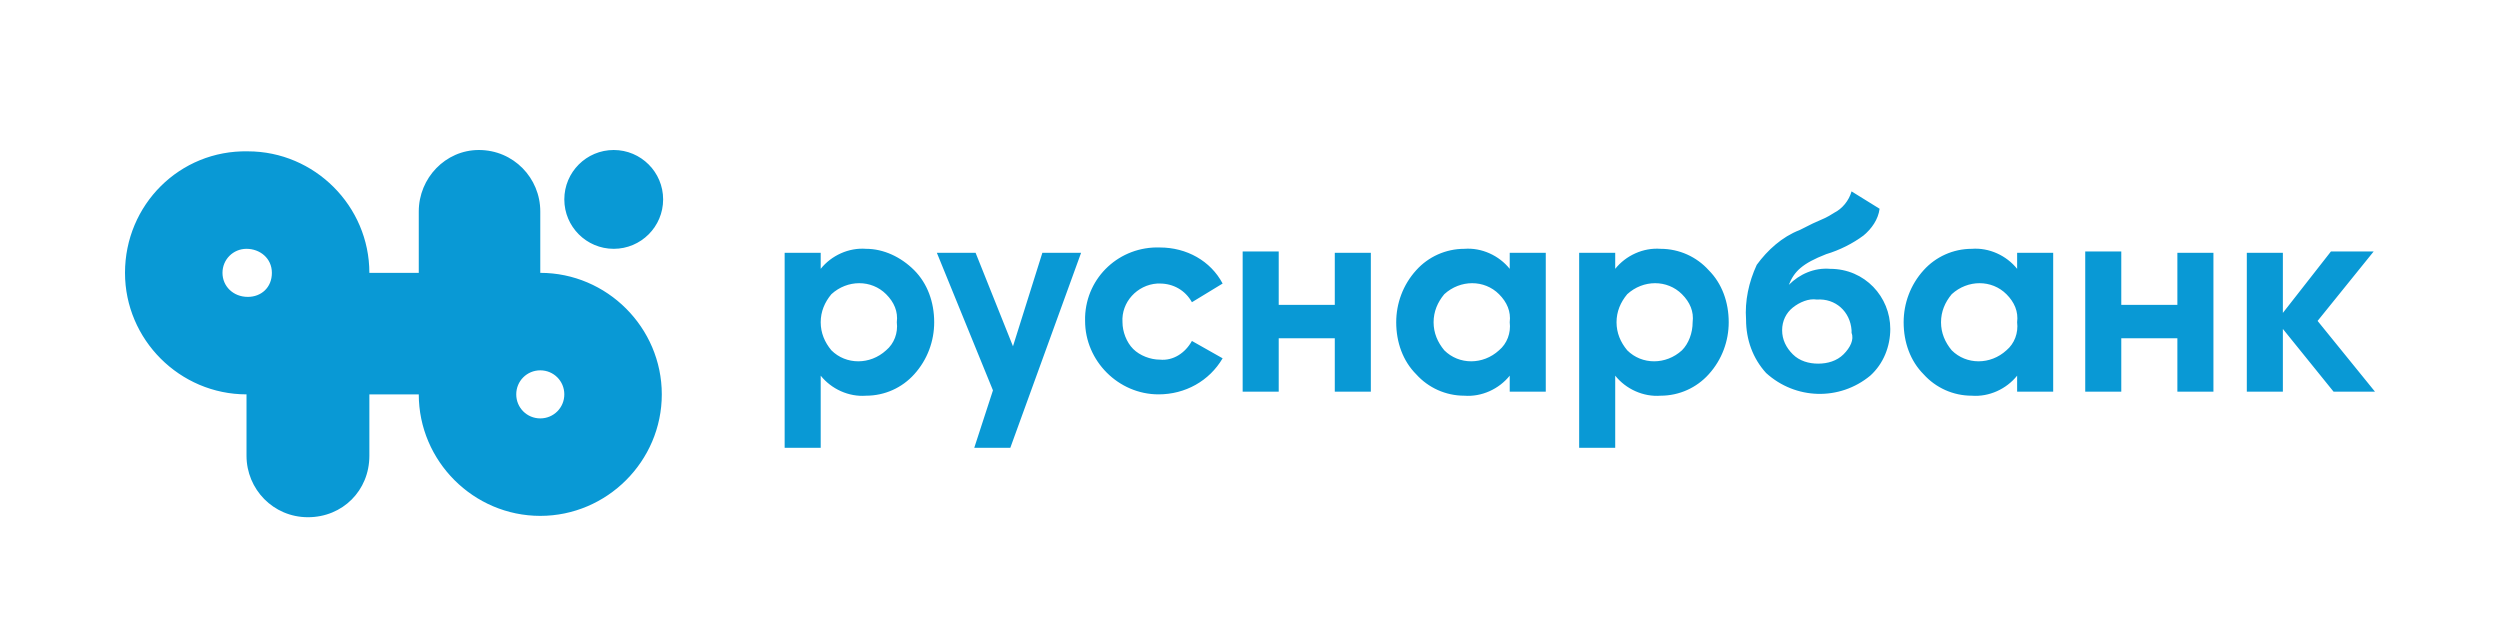 <svg width="142" height="36" viewBox="0 0 142 36" fill="none" xmlns="http://www.w3.org/2000/svg">
<path d="M30.688 15.498V12.009C30.688 10.113 29.171 8.52 27.199 8.52C25.303 8.52 23.786 10.113 23.786 12.009V15.498H20.98C20.98 11.706 17.87 8.596 14.078 8.596C10.21 8.52 7.1 11.63 7.1 15.498C7.1 19.29 10.21 22.4 14.002 22.4V25.889C14.002 27.785 15.519 29.378 17.491 29.378C19.463 29.378 20.98 27.861 20.98 25.889V22.4H23.786C23.786 26.192 26.896 29.302 30.688 29.302C34.48 29.302 37.59 26.192 37.59 22.4C37.59 18.608 34.48 15.498 30.688 15.498ZM12.637 15.498C12.637 14.739 13.243 14.133 14.002 14.133C14.76 14.133 15.443 14.664 15.443 15.498C15.443 16.332 14.836 16.863 14.078 16.863C13.243 16.863 12.637 16.256 12.637 15.498ZM30.688 23.765C29.93 23.765 29.323 23.158 29.323 22.4C29.323 21.641 29.93 21.035 30.688 21.035C31.446 21.035 32.053 21.641 32.053 22.4C32.053 23.158 31.446 23.765 30.688 23.765ZM34.859 14.133C36.409 14.133 37.666 12.876 37.666 11.326C37.666 9.776 36.409 8.52 34.859 8.52C33.31 8.52 32.053 9.776 32.053 11.326C32.053 12.876 33.31 14.133 34.859 14.133ZM46.616 15.27C47.222 14.512 48.208 14.057 49.194 14.133C50.18 14.133 51.166 14.588 51.925 15.346C52.683 16.105 53.062 17.166 53.062 18.304C53.062 19.366 52.683 20.428 51.925 21.262C51.242 22.021 50.256 22.476 49.194 22.476C48.208 22.552 47.222 22.096 46.616 21.338V25.434H44.568V14.36H46.616V15.27ZM47.222 19.897C48.057 20.731 49.422 20.731 50.332 19.897C50.787 19.518 51.015 18.911 50.939 18.304C51.015 17.697 50.787 17.166 50.332 16.711C49.498 15.877 48.133 15.877 47.222 16.711C46.843 17.166 46.616 17.697 46.616 18.304C46.616 18.911 46.843 19.442 47.222 19.897ZM64.364 19.821C64.743 20.2 65.349 20.428 65.88 20.428C66.639 20.504 67.322 20.049 67.701 19.366L69.445 20.352C68.687 21.641 67.322 22.4 65.805 22.4C63.529 22.4 61.633 20.504 61.633 18.228V18.001C61.709 15.725 63.605 13.981 65.88 14.057C67.397 14.057 68.763 14.815 69.445 16.105L67.701 17.166C67.322 16.484 66.639 16.105 65.88 16.105H65.729C64.591 16.18 63.681 17.166 63.757 18.304C63.757 18.835 63.984 19.442 64.364 19.821ZM72.631 17.318H75.816V14.36H77.864V22.248H75.816V19.214H72.631V22.248H70.583V14.284H72.631V17.318ZM83.173 14.133C84.159 14.057 85.145 14.512 85.752 15.27V14.36H87.8V22.248H85.752V21.338C85.145 22.096 84.159 22.552 83.173 22.476C82.112 22.476 81.125 22.021 80.443 21.262C79.684 20.504 79.305 19.442 79.305 18.304C79.305 17.242 79.684 16.18 80.443 15.346C81.125 14.588 82.112 14.133 83.173 14.133ZM82.035 19.897C82.87 20.731 84.235 20.731 85.145 19.897C85.6 19.518 85.828 18.911 85.752 18.304C85.828 17.697 85.6 17.166 85.145 16.711C84.311 15.877 82.946 15.877 82.035 16.711C81.656 17.166 81.428 17.697 81.428 18.304C81.428 18.911 81.656 19.442 82.035 19.897ZM91.744 15.27C92.35 14.512 93.337 14.057 94.323 14.133C95.384 14.133 96.37 14.588 97.053 15.346C97.812 16.105 98.191 17.166 98.191 18.304C98.191 19.366 97.812 20.428 97.053 21.262C96.37 22.021 95.384 22.476 94.323 22.476C93.337 22.552 92.35 22.096 91.744 21.338V25.434H89.696V14.36H91.744V15.27ZM92.426 19.897C93.261 20.731 94.626 20.731 95.536 19.897C95.915 19.518 96.142 18.911 96.142 18.304C96.219 17.697 95.991 17.166 95.536 16.711C94.702 15.877 93.337 15.877 92.426 16.711C92.047 17.166 91.819 17.697 91.819 18.304C91.819 18.911 92.047 19.442 92.426 19.897ZM101.604 16.18C102.21 15.574 103.045 15.194 103.955 15.27C105.927 15.27 107.368 16.863 107.368 18.683C107.368 19.669 106.988 20.655 106.23 21.338C104.486 22.779 101.983 22.703 100.314 21.186C99.556 20.352 99.176 19.29 99.176 18.152C99.101 17.091 99.328 16.029 99.783 15.043C100.39 14.209 101.225 13.45 102.21 13.071L102.969 12.692L103.651 12.388C103.803 12.312 103.955 12.236 104.183 12.085C104.638 11.857 105.017 11.402 105.169 10.871L106.761 11.857C106.685 12.464 106.306 12.995 105.851 13.374C105.244 13.829 104.486 14.209 103.727 14.436C102.362 14.967 101.907 15.422 101.604 16.18ZM103.272 20.655C103.803 20.655 104.334 20.504 104.714 20.124C105.093 19.745 105.32 19.29 105.169 18.911V18.759C105.093 17.697 104.258 16.939 103.196 17.015C102.741 16.939 102.21 17.166 101.831 17.47C101.452 17.773 101.225 18.228 101.225 18.759C101.225 19.29 101.452 19.745 101.831 20.124C102.21 20.504 102.741 20.655 103.272 20.655ZM111.995 14.133C112.981 14.057 113.966 14.512 114.573 15.27V14.36H116.621V22.248H114.573V21.338C113.966 22.096 112.981 22.552 111.995 22.476C110.933 22.476 109.947 22.021 109.264 21.262C108.506 20.504 108.127 19.442 108.127 18.304C108.127 17.242 108.506 16.18 109.264 15.346C109.947 14.588 110.933 14.133 111.995 14.133ZM110.857 19.897C111.691 20.731 113.056 20.731 113.966 19.897C114.421 19.518 114.649 18.911 114.573 18.304C114.649 17.697 114.421 17.166 113.966 16.711C113.132 15.877 111.767 15.877 110.857 16.711C110.477 17.166 110.25 17.697 110.25 18.304C110.25 18.911 110.477 19.442 110.857 19.897ZM120.489 17.318H123.675V14.36H125.723V22.248H123.675V19.214H120.489V22.248H118.441V14.284H120.489V17.318ZM134.824 14.284L131.639 18.228L134.9 22.248H132.548L129.667 18.683V22.248H127.619V14.36H129.667V17.773L132.397 14.284H134.824ZM55.414 14.36L57.537 19.669L59.206 14.36H61.406L57.386 25.434H55.338L56.4 22.172L53.214 14.36H55.414Z" fill="#0999D5"/>
</svg>
